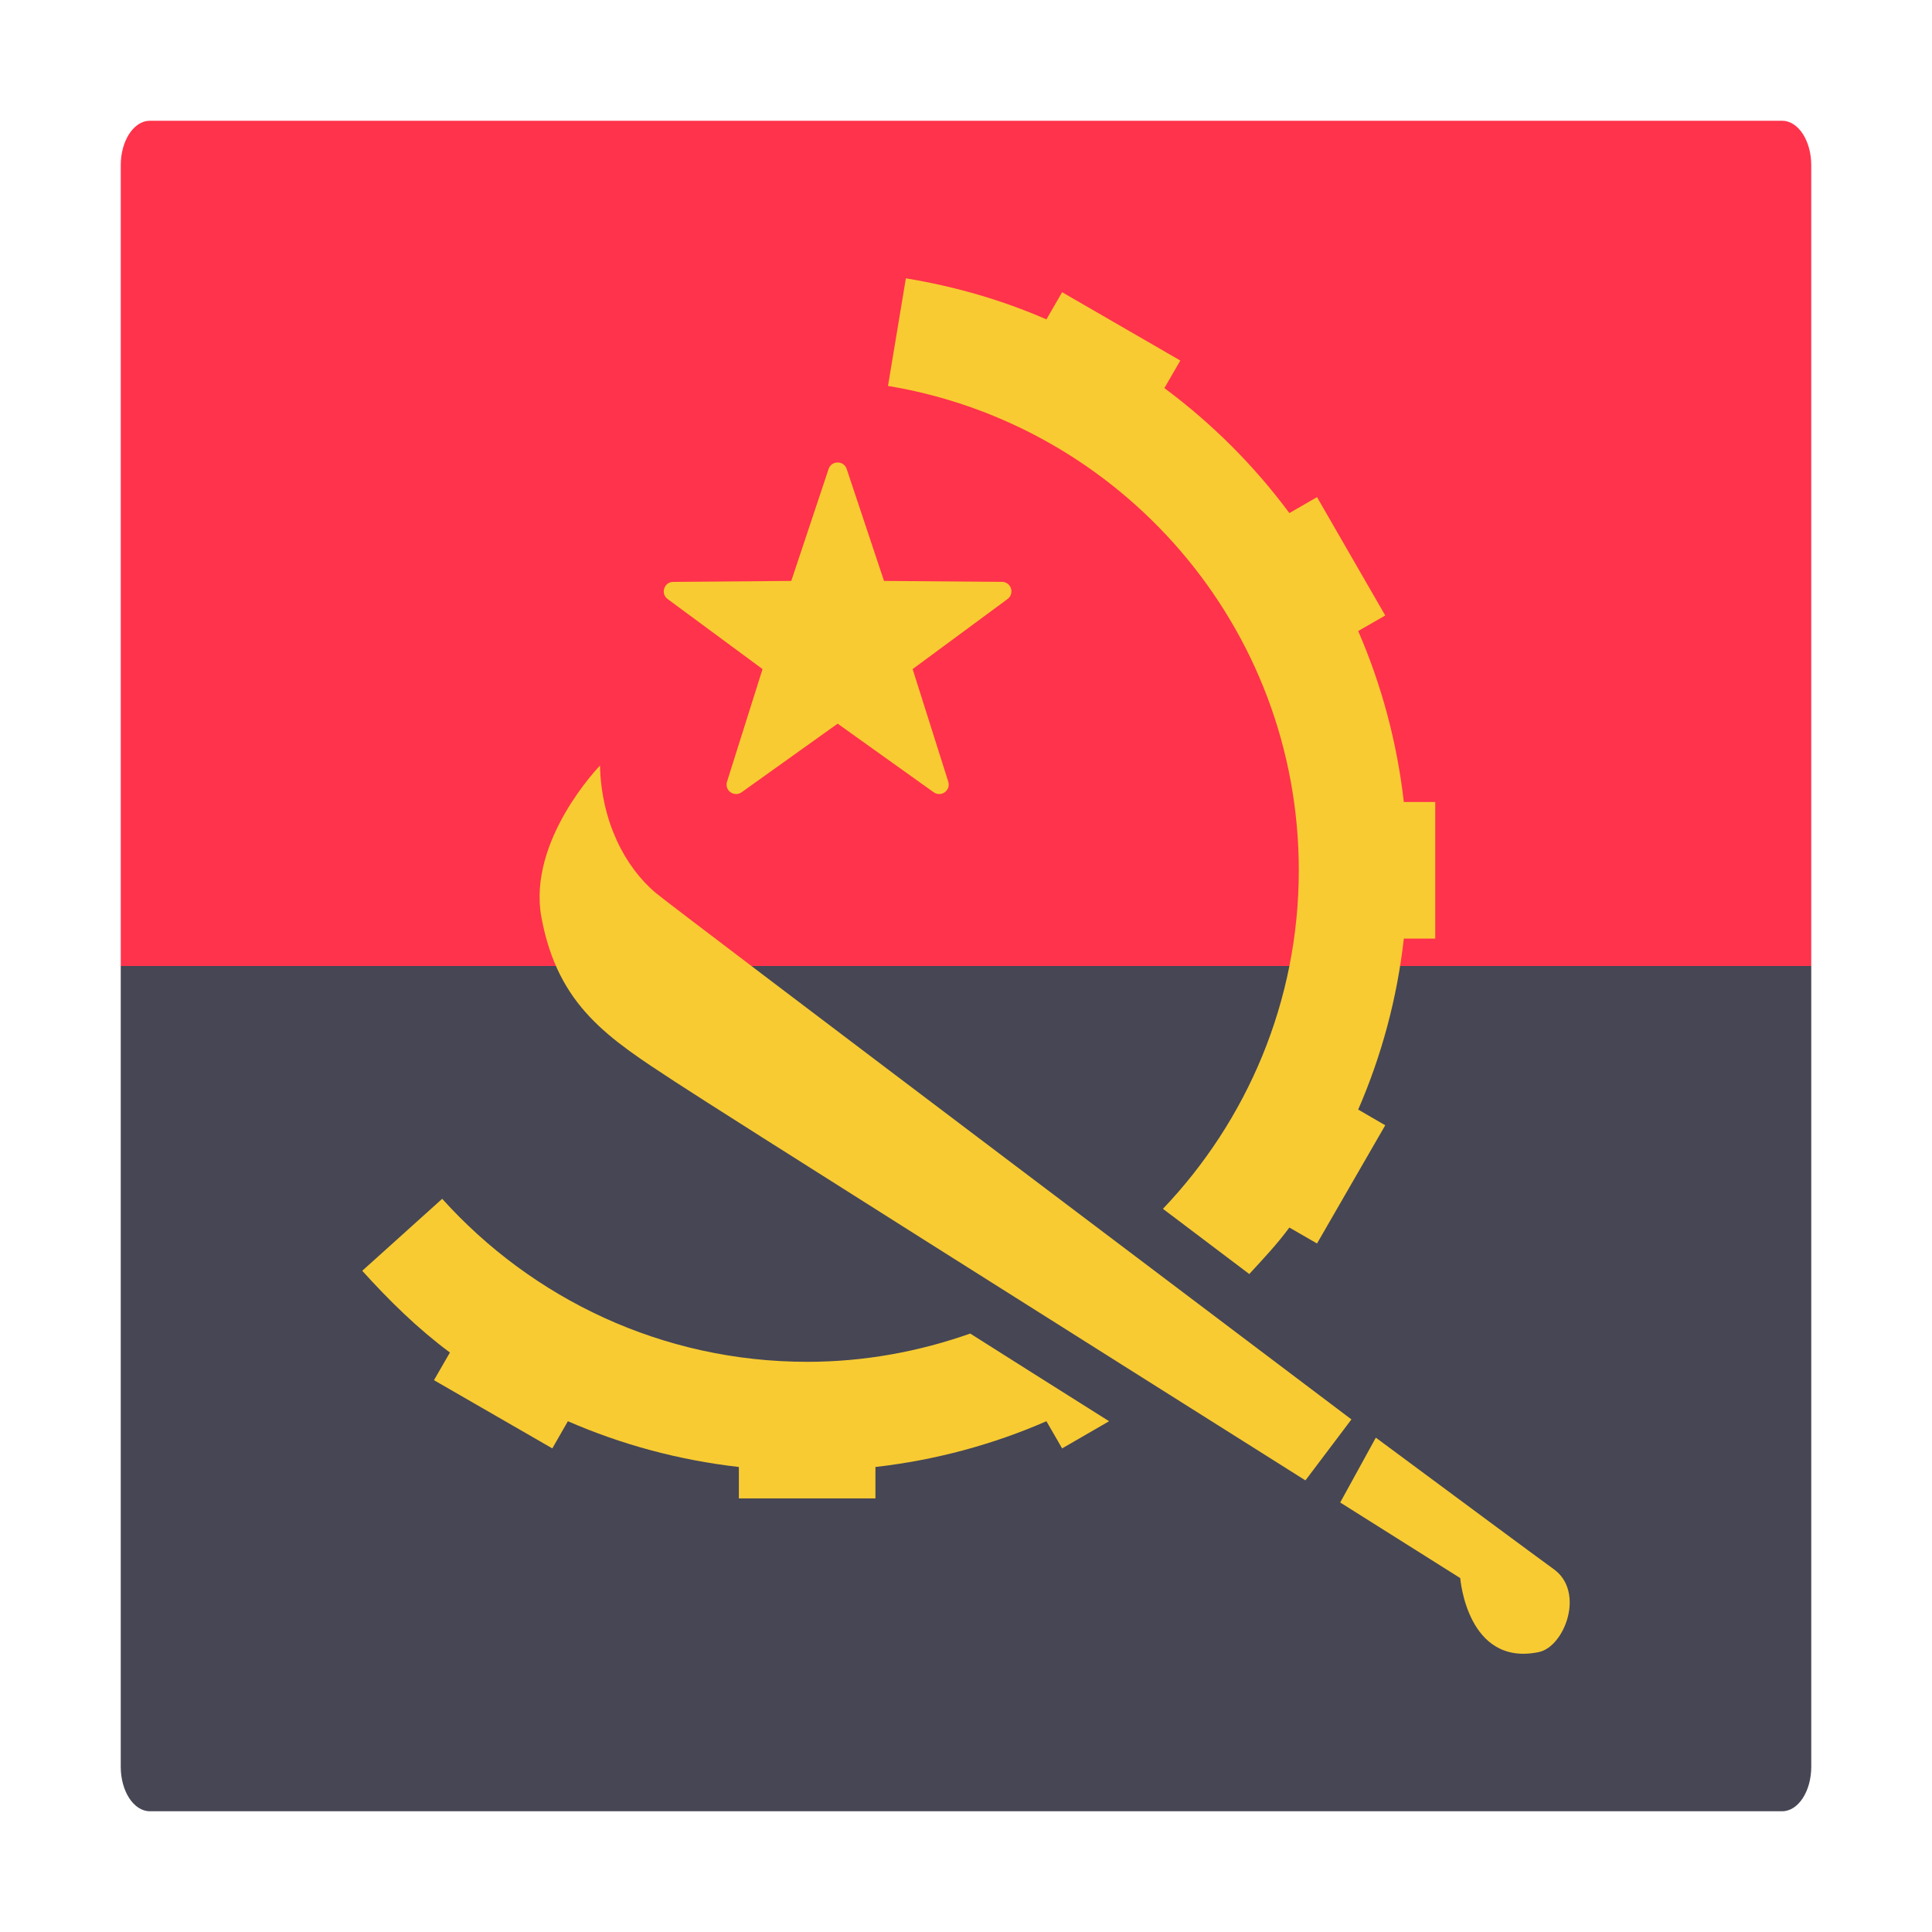 <svg width="16" height="16" viewBox="0 0 16 16" fill="none" xmlns="http://www.w3.org/2000/svg">
<path d="M15 8H1V1.368C1 1.165 1.108 1 1.241 1H14.759C14.892 1 15 1.165 15 1.368L15 8Z" fill="#FF334B"/>
<path d="M1 8H15V14.632C15 14.835 14.892 15 14.759 15H1.241C1.108 15 1 14.835 1 14.632V8Z" fill="#464655"/>
<path d="M7.012 3.884L7.321 4.811L8.298 4.819C8.374 4.819 8.405 4.916 8.344 4.961L7.558 5.541L7.853 6.473C7.876 6.546 7.794 6.605 7.732 6.561L6.937 5.993L6.142 6.561C6.08 6.605 5.998 6.546 6.021 6.473L6.315 5.541L5.529 4.961C5.468 4.916 5.5 4.819 5.575 4.819L6.553 4.811L6.862 3.884C6.886 3.812 6.988 3.812 7.012 3.884Z" fill="#F8CB32"/>
<path d="M11.192 11.755C11.192 11.755 5.596 7.534 5.431 7.395C5.176 7.181 4.979 6.802 4.969 6.34C4.969 6.34 4.366 6.958 4.484 7.598C4.621 8.337 5.045 8.601 5.591 8.959C5.975 9.211 9.029 11.137 10.811 12.26L11.192 11.755Z" fill="#F8CB32"/>
<path d="M12.866 12.994C12.793 12.942 12.207 12.509 11.394 11.906L11.099 12.443C11.696 12.819 12.093 13.069 12.093 13.069C12.093 13.069 12.15 13.804 12.743 13.682C12.957 13.638 13.13 13.182 12.866 12.994Z" fill="#F8CB32"/>
<path d="M8.035 11.044C7.612 11.193 7.159 11.278 6.685 11.278C5.484 11.278 4.407 10.755 3.662 9.928L3 10.524C3.222 10.77 3.459 11.003 3.726 11.201L3.594 11.43L4.574 11.995L4.703 11.77C5.146 11.963 5.621 12.092 6.119 12.149V12.409H7.25V12.149C7.748 12.092 8.224 11.963 8.666 11.77L8.796 11.995L9.185 11.77C8.805 11.531 8.416 11.285 8.035 11.044Z" fill="#F8CB32"/>
<path d="M11.626 6.642C11.569 6.144 11.44 5.668 11.248 5.226L11.472 5.097L10.907 4.117L10.678 4.249C10.386 3.855 10.037 3.507 9.643 3.214L9.775 2.986L8.796 2.42L8.666 2.645C8.299 2.485 7.909 2.372 7.502 2.305L7.354 3.196C9.283 3.516 10.756 5.188 10.756 7.208C10.756 8.295 10.326 9.281 9.631 10.011C9.872 10.193 10.11 10.373 10.346 10.551C10.461 10.426 10.577 10.303 10.678 10.166L10.907 10.298L11.472 9.319L11.248 9.189C11.44 8.747 11.57 8.271 11.626 7.773H11.886V6.642H11.626L11.626 6.642Z" fill="#F8CB32"/>
</svg>
